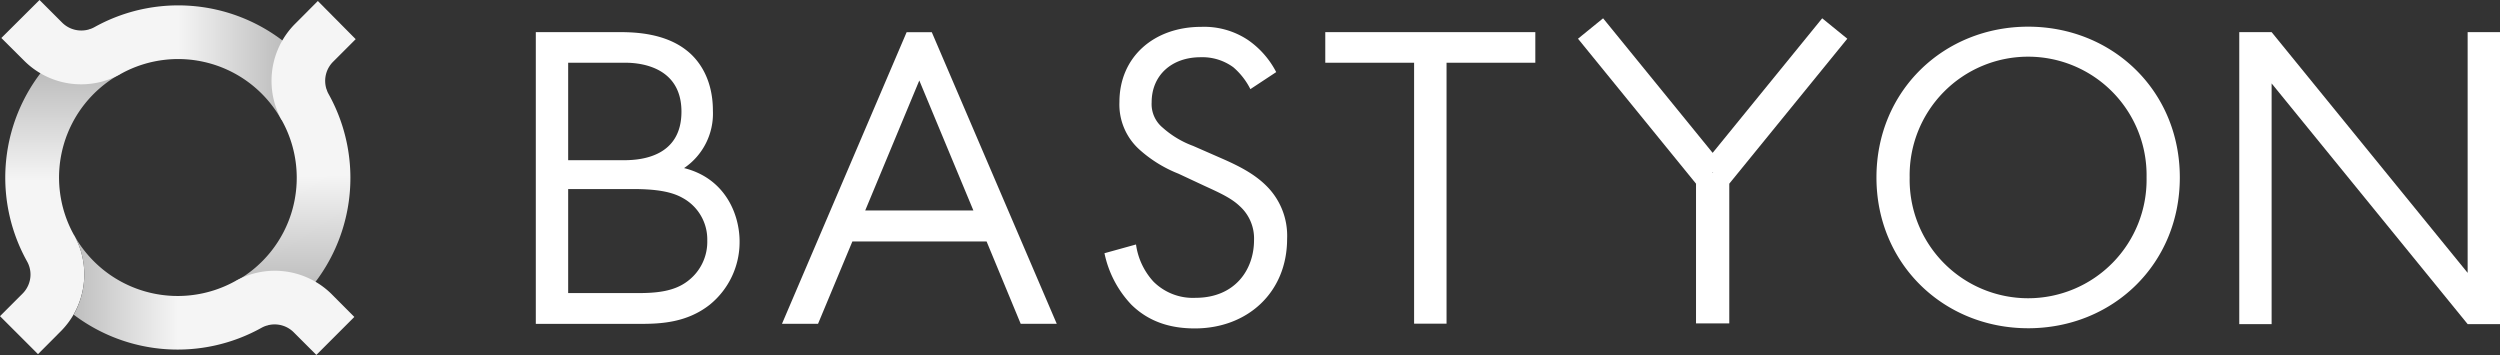 <svg id="Слой_1" data-name="Слой 1" xmlns="http://www.w3.org/2000/svg" xmlns:xlink="http://www.w3.org/1999/xlink" viewBox="0 0 554.77 78.78"><rect x="0" y="0" width="554.77" height="78.78" fill="#333333" stroke="none"/><defs><style>.cls-1{fill:url(#Безымянный_градиент_7);}.cls-2{fill:url(#Безымянный_градиент_7-2);}.cls-3{fill:url(#Безымянный_градиент_7-3);}.cls-4{fill:url(#Безымянный_градиент_7-4);}.cls-5{fill:#fff;}</style><linearGradient id="Безымянный_градиент_7" x1="13.3" y1="40.16" x2="13.3" y2="0.45" gradientUnits="userSpaceOnUse"><stop offset="0" stop-color="#f5f5f5"/><stop offset="1" stop-color="#989898"/></linearGradient><linearGradient id="Безымянный_градиент_7-2" x1="39.42" y1="13.3" x2="78.46" y2="13.3" xlink:href="#Безымянный_градиент_7"/><linearGradient id="Безымянный_градиент_7-3" x1="65.72" y1="39.05" x2="66.31" y2="79.41" xlink:href="#Безымянный_градиент_7"/><linearGradient id="Безымянный_градиент_7-4" x1="39.57" y1="65.5" x2="0.07" y2="65.5" xlink:href="#Безымянный_градиент_7"/></defs><title>logo</title><path class="cls-1" d="M16.46,52.23l-.11-.2h0A26.23,26.23,0,0,1,26.6,16.46L19.94,6.51a32,32,0,0,0-7.56,5.85A38.22,38.22,0,0,0,6,58H6a6,6,0,0,1,.77,3A6,6,0,0,1,5,65.16l-5,5,8.43,8.43,5.2-5.22a18,18,0,0,0,2.71-3.59,17.93,17.93,0,0,0,.12-17.59Z"/><path class="cls-2" d="M66.57,12.38A38.22,38.22,0,0,0,21,6h0a6,6,0,0,1-3,.77A6,6,0,0,1,13.77,5l-5-5L.3,8.43l5.22,5.2A17.86,17.86,0,0,0,18,18.71a17.84,17.84,0,0,0,8.89-2.36h0A26.23,26.23,0,0,1,62.46,26.6l10.14-6.38A34.35,34.35,0,0,0,66.57,12.38Z"/><path class="cls-3" d="M66.58,66.49a38.22,38.22,0,0,0,6.35-45.6h0a6,6,0,0,1,1-7.2l5-5L70.53.22l-5.2,5.22a17.93,17.93,0,0,0-2.72,21.39h0A26.23,26.23,0,0,1,52.37,62.38l6.86,9.85A30.6,30.6,0,0,0,66.58,66.49Z"/><path class="cls-4" d="M73.48,65.16a17.93,17.93,0,0,0-21.39-2.72h0A26.34,26.34,0,0,1,16.46,52.23h0a17.93,17.93,0,0,1-.12,17.59A38.24,38.24,0,0,0,58,72.76h0a6,6,0,0,1,7.2,1l5,5,8.43-8.43Z"/><path class="cls-5" d="M137.54,7.13c3.59,0,10.09.29,14.84,4.07,2,1.55,5.82,5.53,5.82,13.39a14.6,14.6,0,0,1-6.4,12.71c9,2.23,12.32,10.09,12.32,16.3a17.88,17.88,0,0,1-6.6,14c-5.14,4.07-11.06,4.27-15.52,4.27H118.9V7.13ZM126.08,35.55h12.43c3.78,0,12.71-.78,12.71-10.77,0-10.67-10.48-10.86-12.51-10.86H126.08Zm0,29.49h15.25c4.17,0,8.25-.29,11.35-2.72a10.9,10.9,0,0,0,4.27-8.92,10.48,10.48,0,0,0-5.53-9.51c-2.42-1.36-5.82-1.94-11-1.94H126.08Z"/><path class="cls-5" d="M277.47,19.78a15.6,15.6,0,0,0-3.78-4.85,11.64,11.64,0,0,0-7.27-2.23c-6.4,0-10.86,4-10.86,10A6.78,6.78,0,0,0,258,28.32a21.13,21.13,0,0,0,6.79,4.07L271,35.11c3.78,1.65,7.27,3.4,10,6.11A15.57,15.57,0,0,1,285.62,53c0,11.93-8.83,19.88-20.47,19.88-4.27,0-9.6-.87-14.06-5.24a23.45,23.45,0,0,1-6-11.45l7-1.94a15.27,15.27,0,0,0,3.88,8.25,12.37,12.37,0,0,0,9.31,3.59c8.83,0,13-6.3,13-12.8a9.65,9.65,0,0,0-3.2-7.57c-1.84-1.75-4.37-2.91-7.76-4.46l-5.82-2.72a28.66,28.66,0,0,1-8.63-5.33,13.44,13.44,0,0,1-4.46-10.57c0-10,7.66-16.68,18.14-16.68a17.53,17.53,0,0,1,10.38,2.91A19.57,19.57,0,0,1,283.2,16Z"/><path class="cls-5" d="M321,13.92V71.83H313.8V13.92H294.09V7.13H340.7v6.79Z"/><path class="cls-5" d="M416.4,39.38c0-19.3,15-33.46,33.66-33.46s33.66,14.16,33.66,33.46-14.94,33.46-33.66,33.46S416.4,58.58,416.4,39.38Zm7.37,0a26.29,26.29,0,1,0,52.57,0,26.29,26.29,0,1,0-52.57,0Z"/><path class="cls-5" d="M226.5,71.85h8L206.77,7.14h-5.58v0L173.53,71.85h8l7.62-18.27h29.78ZM192,46.7l12-28.84L216,46.7Z"/><polygon class="cls-5" points="547.59 7.13 547.59 60.55 504.09 7.13 504.09 7.13 504.09 7.13 504.09 7.13 504.09 7.13 496.91 7.13 496.91 71.93 504.09 71.93 504.09 18.51 547.59 71.92 547.59 71.93 554.77 71.93 554.77 7.13 547.59 7.13"/><path class="cls-5" d="M409.93,8.59l-5.57-4.53L380.05,33.92,355.74,4.06l-5.57,4.53,26.19,32.17v31h7.38v-31ZM380.17,38.36h-.23l.11-.09Z"/></svg>